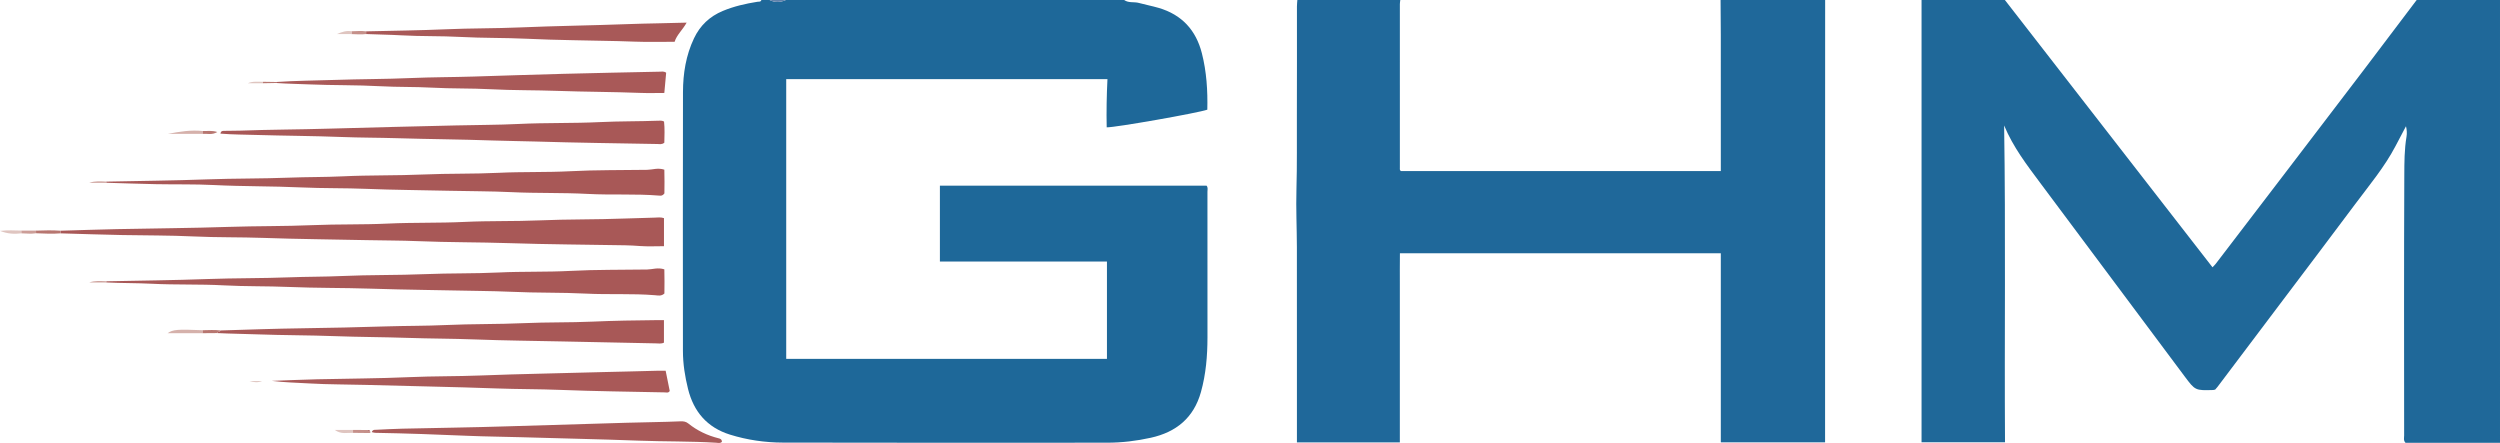 <?xml version="1.0" encoding="iso-8859-1"?>
<!-- Generator: Adobe Illustrator 27.0.0, SVG Export Plug-In . SVG Version: 6.00 Build 0)  -->
<svg version="1.1" id="Layer_1" xmlns="http://www.w3.org/2000/svg" xmlns:xlink="http://www.w3.org/1999/xlink" x="0px" y="0px"
	 viewBox="0 0 1529.965 271.099" style="enable-background:new 0 0 1529.965 271.099;" xml:space="preserve">
<g>
	<path style="fill:#1E6899;" d="M687.965,0c2.715,1.961,6.027,0.978,9.016,1.799c3.983,1.094,8.061,1.852,12.052,3.016
		c14.24,4.154,22.89,13.621,26.502,27.782c2.892,11.339,3.592,22.923,3.33,34.513c-5.31,1.956-56.553,11.001-61.584,10.818
		c-0.204-9.709-0.03-19.451,0.468-29.49c-65.852,0-131.076,0-196.594,0c0,57,0,113.921,0,171.203c65.229,0,130.611,0,196.282,0
		c0-19.707,0-39.44,0-59.597c-34.03,0-67.942,0-102.23,0c0-15.642,0-30.869,0-46.42c54.318,0,108.718,0,163.181,0
		c1.003,1.123,0.554,2.52,0.555,3.784c0.029,29.662,0.036,59.324,0.015,88.986c-0.008,11.336-0.928,22.557-4.002,33.547
		c-4.404,15.742-15.095,24.501-30.646,27.951c-8.791,1.951-17.703,3.022-26.705,3.026c-66.156,0.031-132.312,0.094-198.467-0.065
		c-10.968-0.026-21.858-1.586-32.408-4.876c-13.97-4.357-22.21-14.026-25.669-27.989c-1.883-7.599-3.107-15.315-3.11-23.174
		c-0.02-52.824-0.104-105.649,0.028-158.473c0.028-11.354,1.802-22.519,6.764-32.928c3.727-7.819,9.541-13.355,17.639-16.73
		c6.819-2.841,13.885-4.429,21.106-5.588c0.916-0.147,2.074,0.224,2.478-1.095c1.667,0,3.333,0,5,0c3.333,1.678,6.667,1.485,10,0
		C549.965,0,618.965,0,687.965,0z"/>
	<path style="fill:#1F6899;" d="M1529.965,271c-19.32,0-38.64,0-57.81,0c-1.399-1.452-0.852-3.033-0.853-4.451
		c-0.031-53.163-0.141-106.326,0.103-159.488c0.036-7.771,0.039-15.641,1.345-23.395c0.345-2.049,0.236-4.175-0.32-6.422
		c-2.146,4.074-4.297,8.145-6.438,12.221c-6.768,12.893-16.122,23.998-24.756,35.587c-14.613,19.615-29.406,39.095-44.127,58.63
		c-13.319,17.674-26.641,35.345-39.969,53.012c-0.492,0.653-1.061,1.248-1.478,1.734c-0.546,0.119-0.867,0.243-1.191,0.253
		c-11,0.318-11.026,0.335-17.565-8.419c-29.476-39.46-58.964-78.911-88.384-118.413c-8.128-10.914-16.454-21.724-22.022-35.058
		c1.01,65.003,0.141,129.253,0.539,193.855c-16.954,0-33.681,0-51.075,0c0-90.142,0-180.394,0-270.646c17,0,34,0,51,0
		c42.3,54.457,84.599,108.915,127.057,163.576c0.884-0.946,1.488-1.491,1.974-2.126c14.649-19.145,29.293-38.293,43.923-57.453
		c15.639-20.481,31.285-40.956,46.884-61.467c10.76-14.147,21.444-28.352,32.162-42.53c16.974,0,33.947,0,51,0
		C1529.965,90.333,1529.965,180.667,1529.965,271z"/>
	<path style="fill:#1F689A;" d="M1116.965,0c-0.015,51.99-0.034,103.981-0.044,155.971c-0.007,36.327-0.001,72.654-0.001,108.98
		c0,1.809,0,3.617,0,5.737c-21.306,0-42.343,0-63.811,0c0-38.598,0-77.01,0-115.703c-65.501,0-130.573,0-196.384,0
		c-0.095,6.361-0.033,12.784-0.044,19.203c-0.011,6.332-0.002,12.664-0.002,18.997c0,6.499,0,12.998,0,19.496s0,12.998,0,19.496
		c0,6.332,0,12.664,0,18.997c0,6.457,0,12.913,0,19.55c-21.197,0-41.928,0-62.986,0c0-1.911,0-3.546,0-5.182
		c0-18.311-0.001-36.622-0.001-54.933c0-19.811,0.043-39.622-0.018-59.433c-0.036-11.769-0.604-23.548-0.268-35.304
		c0.428-14.993,0.195-29.979,0.261-44.967c0.098-22.312,0.022-44.625,0.038-66.938c0.001-1.322,0.17-2.645,0.261-3.967
		c21,0,42,0,63,0c-0.095,0.821-0.272,1.642-0.272,2.463c-0.014,33.311-0.014,66.623,0.004,99.934c0,0.775-0.256,1.68,0.608,2.284
		c65.186,0,130.381,0,195.807,0c0-2.128,0-3.942,0-5.756c0-25.816,0.011-51.633-0.006-77.449
		c-0.005-7.159-0.091-14.318-0.139-21.476C1074.298,0,1095.632,0,1116.965,0z"/>
	<path style="fill:#6082AC;" d="M480.965,0c-3.333,1.485-6.667,1.678-10,0C474.298,0,477.632,0,480.965,0z"/>
	<path style="fill:#A85857;" d="M37.017,141.198c11.481-0.331,22.96-0.736,34.443-0.976c22.814-0.477,45.638-0.61,68.441-1.369
		c17.152-0.571,34.317-0.333,51.452-1.072c15.319-0.66,30.652-0.222,45.953-0.952c15.65-0.747,31.319-0.268,46.953-1.023
		c15.317-0.74,30.65-0.279,45.951-0.944c17.315-0.752,34.642-0.447,51.946-1.127c6.151-0.241,12.306-0.301,18.455-0.554
		c1.808-0.074,3.64-0.349,5.73,0.302c0,5.52,0,11.106,0,17.178c-4.893,0-9.831,0.263-14.723-0.098
		c-2.987-0.22-5.971-0.396-8.958-0.45c-23.647-0.425-47.304-0.527-70.939-1.309c-18.65-0.617-37.312-0.445-55.947-1.224
		c-10.49-0.439-20.975-0.386-31.461-0.622c-20.981-0.472-41.973-0.615-62.944-1.365c-14.319-0.512-28.649-0.223-42.954-0.902
		c-14.481-0.687-28.969-0.573-43.454-0.846c-12.65-0.238-25.295-0.687-37.942-1.043C37.017,142.268,37.017,141.733,37.017,141.198z"
		/>
	<path style="fill:#A85857;" d="M65.071,172.147c20.636-0.435,41.28-0.627,61.904-1.382c16.643-0.609,33.297-0.399,49.925-1.042
		c10.818-0.419,21.642-0.31,32.442-0.805c16.973-0.778,33.966-0.435,50.926-1.153c14.978-0.635,29.971-0.279,44.93-1.005
		c14.645-0.711,29.31-0.206,43.931-0.978c15.643-0.826,31.288-0.598,46.93-0.848c3.274-0.052,6.536-1.407,10.511-0.098
		c0.163,4.926,0.068,9.991,0.032,14.785c-1.929,1.743-3.881,1.202-5.596,1.059c-14.124-1.177-28.294-0.279-42.417-0.999
		c-15.139-0.771-30.298-0.367-45.425-1.108c-6.488-0.318-12.97-0.39-19.454-0.531c-22.304-0.486-44.616-0.66-66.911-1.393
		c-16.643-0.547-33.302-0.327-49.927-1.037c-13.315-0.568-26.642-0.257-39.935-0.979c-14.642-0.795-29.304-0.23-43.93-0.982
		c-9.313-0.479-18.631-0.32-27.936-0.799C64.99,172.618,64.99,172.382,65.071,172.147z"/>
	<path style="fill:#A85857;" d="M65.071,111.147c20.636-0.435,41.281-0.627,61.905-1.382c16.643-0.609,33.298-0.392,49.926-1.044
		c10.985-0.43,21.977-0.286,32.942-0.811c16.474-0.789,32.968-0.401,49.429-1.128c15.311-0.676,30.639-0.283,45.931-1.023
		c14.646-0.709,29.311-0.205,43.932-0.978c15.644-0.826,31.288-0.6,46.931-0.848c3.273-0.052,6.535-1.415,10.501-0.095
		c0.17,4.927,0.073,9.992,0.033,14.537c-1.073,1.505-2.125,1.422-3.102,1.342c-14.617-1.196-29.287-0.262-43.904-1.042
		c-15.472-0.826-30.966-0.33-46.426-1.078c-12.812-0.62-25.627-0.533-38.439-0.849c-16.808-0.414-33.628-0.477-50.424-1.168
		c-13.314-0.548-26.637-0.258-39.938-0.877c-17.789-0.827-35.602-0.549-53.394-1.453c-11.802-0.6-23.647-0.307-35.47-0.536
		c-10.146-0.197-20.288-0.568-30.432-0.862C64.99,111.618,64.99,111.382,65.071,111.147z"/>
	<path style="fill:#A85857;" d="M134.979,202.237c16.637-0.513,33.269-1.095,49.917-1.331c17.144-0.243,34.293-0.616,51.429-1.158
		c12.149-0.385,24.308-0.268,36.441-0.827c15.975-0.737,31.971-0.439,47.929-1.161c13.982-0.632,27.969-0.305,41.936-0.929
		c13.14-0.587,26.283-0.791,39.43-0.918c1.317-0.013,2.635-0.002,4.268-0.002c0,4.645,0,9.06,0,13.782
		c-1.598,0.825-3.452,0.474-5.203,0.441c-19.14-0.361-38.279-0.771-57.418-1.178c-17.642-0.375-35.293-0.543-52.924-1.217
		c-13.812-0.528-27.631-0.49-41.436-0.96c-14.811-0.505-29.633-0.508-44.435-1.06c-15.811-0.59-31.632-0.509-47.433-1.094
		c-8.145-0.301-16.298-0.374-24.44-0.783C133.256,202.786,134.676,203.185,134.979,202.237z"/>
	<path style="fill:#A85857;" d="M406.39,74.374c0.475,4.357,0.255,8.777,0.169,12.958c-1.484,1.22-2.871,0.827-4.143,0.804
		c-24.973-0.455-49.951-0.764-74.915-1.533c-8.651-0.267-17.305-0.313-25.95-0.623c-19.473-0.699-38.959-0.8-58.43-1.395
		c-11.318-0.346-22.642-0.301-33.95-0.741c-17.476-0.679-34.962-0.73-52.436-1.253c-7.245-0.217-14.534-0.218-21.814-0.805
		c0.275-1.94,1.659-1.671,2.721-1.704c3.163-0.1,6.333-0.008,9.495-0.128c17.972-0.678,35.962-0.664,53.931-1.213
		c25.961-0.794,51.925-1.315,77.887-1.974c12.815-0.325,25.645-0.273,38.442-0.896c16.644-0.81,33.311-0.34,49.934-1.148
		c11.818-0.574,23.633-0.398,35.441-0.841C403.912,73.838,405.084,73.666,406.39,74.374z"/>
	<path style="fill:#A95958;" d="M166.284,233.088c9.281-0.332,18.56-0.752,27.844-0.976c18.811-0.455,37.639-0.467,56.432-1.307
		c14.485-0.647,28.974-0.438,43.446-1.014c25.122-0.999,50.26-1.337,75.385-2.091c11.146-0.335,22.297-0.437,33.441-0.824
		c1.467-0.051,2.938-0.007,4.532-0.007c0.883,4.368,1.696,8.394,2.505,12.395c-0.773,1.388-2.072,0.892-3.128,0.87
		c-21.31-0.451-42.629-0.682-63.924-1.526c-12.985-0.514-25.972-0.41-38.949-0.889c-26.624-0.983-53.262-1.384-79.889-2.158
		c-11.482-0.334-22.981-0.214-34.444-0.894C181.792,234.207,174.036,234.068,166.284,233.088z"/>
	<path style="fill:#A95958;" d="M169.012,50.185c11.956-0.835,23.938-0.863,35.907-1.279c15.476-0.538,30.969-0.46,46.427-1.14
		c12.817-0.564,25.632-0.516,38.443-0.917c18.295-0.572,36.589-1.182,54.886-1.662c19.635-0.515,39.272-0.907,58.91-1.315
		c1.279-0.027,2.657-0.404,4.097,0.639c-0.359,3.945-0.728,8.002-1.126,12.381c-4.907,0-9.68,0.157-14.44-0.028
		c-16.969-0.661-33.956-0.634-50.919-1.243c-13.649-0.49-27.313-0.281-40.937-1.009c-11.983-0.64-23.977-0.309-35.938-0.967
		c-10.482-0.576-20.979-0.29-31.442-0.868c-14.641-0.81-29.299-0.501-43.931-1.136c-6.641-0.288-13.297-0.365-19.932-0.85
		C169.001,50.589,168.999,50.387,169.012,50.185z"/>
	<path style="fill:#A85958;" d="M227.499,264.455c0.643-1.574,1.552-1.38,2.293-1.415c5.484-0.258,10.967-0.569,16.455-0.696
		c21.309-0.493,42.626-0.746,63.929-1.424c24.459-0.779,48.921-1.419,73.377-2.2c10.981-0.35,21.97-0.378,32.945-0.874
		c1.73-0.078,3.288,0.156,4.672,1.271c5.527,4.45,11.779,7.411,18.653,9.124c0.913,0.227,1.966,0.565,1.974,2.138
		c-0.924,1.079-2.33,0.645-3.529,0.571c-15.792-0.983-31.618-0.671-47.414-1.277c-24.118-0.926-48.247-1.363-72.366-2.111
		c-10.647-0.33-21.301-0.388-31.942-0.844c-18.953-0.813-37.909-1.508-56.878-1.839
		C229.032,264.867,228.401,264.637,227.499,264.455z"/>
	<path style="fill:#A85958;" d="M224.066,19.188c16.301-0.4,32.613-0.554,48.9-1.273c14.97-0.661,29.955-0.48,44.912-1.121
		c22.275-0.955,44.566-1.216,66.838-2.052c11.63-0.437,23.246-0.483,35.5-0.896c-2.446,4.47-6.101,7.523-7.357,11.731
		c-8.439,0-16.57,0.209-24.682-0.101c-3.316-0.127-6.638-0.236-9.958-0.318c-18.633-0.46-37.282-0.556-55.893-1.447
		c-13.472-0.645-26.957-0.366-40.407-1.104c-12.141-0.666-24.299-0.297-36.422-0.992c-7.147-0.41-14.295-0.468-21.439-0.785
		C224.06,20.282,224.063,19.735,224.066,19.188z"/>
	<path style="fill:#D5B1AB;" d="M124.035,203.911c-7.092,0-14.184,0-21.458,0c3.222-2.255,5.873-2.466,21.458-1.822
		C124.035,202.696,124.035,203.304,124.035,203.911z"/>
	<path style="fill:#D5B1AB;" d="M124.036,81.911c-7.072,0-14.144,0-21.216,0c7.045-1.376,14.092-2.503,21.275-1.725
		C124.075,80.761,124.055,81.336,124.036,81.911z"/>
	<path style="fill:#B77670;" d="M37.017,141.198c0,0.535,0,1.07,0,1.605c-4.982,0.433-9.961,0.133-14.941-0.052
		c-0.014-0.536-0.027-1.072-0.041-1.607C27.029,140.967,32.024,140.822,37.017,141.198z"/>
	<path style="fill:#DFC5C0;" d="M13.085,142.803c-4.266,0.533-8.456,0.324-13.085-1.494c4.714-0.554,8.88-0.282,13.039-0.202
		C13.055,141.672,13.07,142.237,13.085,142.803z"/>
	<path style="fill:#B77670;" d="M124.035,203.911c0-0.607,0-1.215,0-1.822c3.649-0.048,7.302-0.319,10.944,0.148
		c-0.304,0.948-1.723,0.549-1.938,1.605C130.039,203.865,127.037,203.888,124.035,203.911z"/>
	<path style="fill:#DFC5C0;" d="M216.055,264.896c-3.514-0.165-7.213,1.087-11.215-1.798c4.247,0,7.729,0,11.21,0
		C216.052,263.697,216.054,264.296,216.055,264.896z"/>
	<path style="fill:#C5908A;" d="M216.055,264.896c-0.002-0.599-0.003-1.199-0.005-1.798c3.012,0.02,6.024,0.041,9.036,0.061
		c0.238,0.703,0.821,0.79,1.442,0.806c0.552,0.923-0.082,1.042-0.749,1.038C222.538,264.982,219.297,264.934,216.055,264.896z"/>
	<path style="fill:#C5908A;" d="M224.066,19.188c-0.003,0.547-0.005,1.094-0.008,1.641c-2.99,0.425-5.983,0.097-8.975,0.035
		c0-0.576,0-1.152,0-1.729C218.077,19.102,221.074,18.741,224.066,19.188z"/>
	<path style="fill:#CC9E98;" d="M13.085,142.803c-0.015-0.565-0.03-1.13-0.045-1.696c2.998,0.012,5.997,0.024,8.995,0.036
		c0.014,0.536,0.027,1.072,0.041,1.607C19.082,143.275,16.082,142.833,13.085,142.803z"/>
	<path style="fill:#B77670;" d="M124.036,81.911c0.02-0.575,0.039-1.15,0.059-1.725c2.738,0.107,5.526-0.485,8.867,0.598
		C129.76,82.771,126.811,81.711,124.036,81.911z"/>
	<path style="fill:#DFC5C0;" d="M215.082,19.136c0,0.576,0,1.152,0,1.729c-2.785,0-5.57,0-8.89,0
		C209.363,19.463,212.087,18.613,215.082,19.136z"/>
	<path style="fill:#CC9E98;" d="M65.071,172.147c-0.08,0.235-0.08,0.471,0,0.706c-3.468,0-6.936,0-10.404,0
		C58.102,171.689,61.59,171.991,65.071,172.147z"/>
	<path style="fill:#CC9E98;" d="M65.071,111.147c-0.08,0.235-0.08,0.471,0,0.706c-3.468,0-6.936,0-10.404,0
		C58.102,110.689,61.59,110.991,65.071,111.147z"/>
	<path style="fill:#DFC5C0;" d="M161.029,50.946c-3.121,0-6.243,0-9.364,0c3.073-1.369,6.239-0.802,9.364-0.893
		C160.91,50.351,160.91,50.649,161.029,50.946z"/>
	<path style="fill:#DFC5C0;" d="M152.683,233.204c2.573,0,5.147,0,7.72,0C157.801,234.317,155.174,233.943,152.683,233.204z"/>
	<path style="fill:#B77670;" d="M161.029,50.946c-0.119-0.298-0.119-0.595,0-0.893c2.661,0.044,5.322,0.088,7.982,0.131
		c-0.012,0.202-0.011,0.404,0.004,0.605C166.354,50.842,163.692,50.894,161.029,50.946z"/>
	<path style="fill:#A85958;" d="M226.529,263.965c-0.622-0.016-1.205-0.103-1.442-0.806
		C225.714,263.166,226.346,263.164,226.529,263.965z"/>
</g>
</svg>
